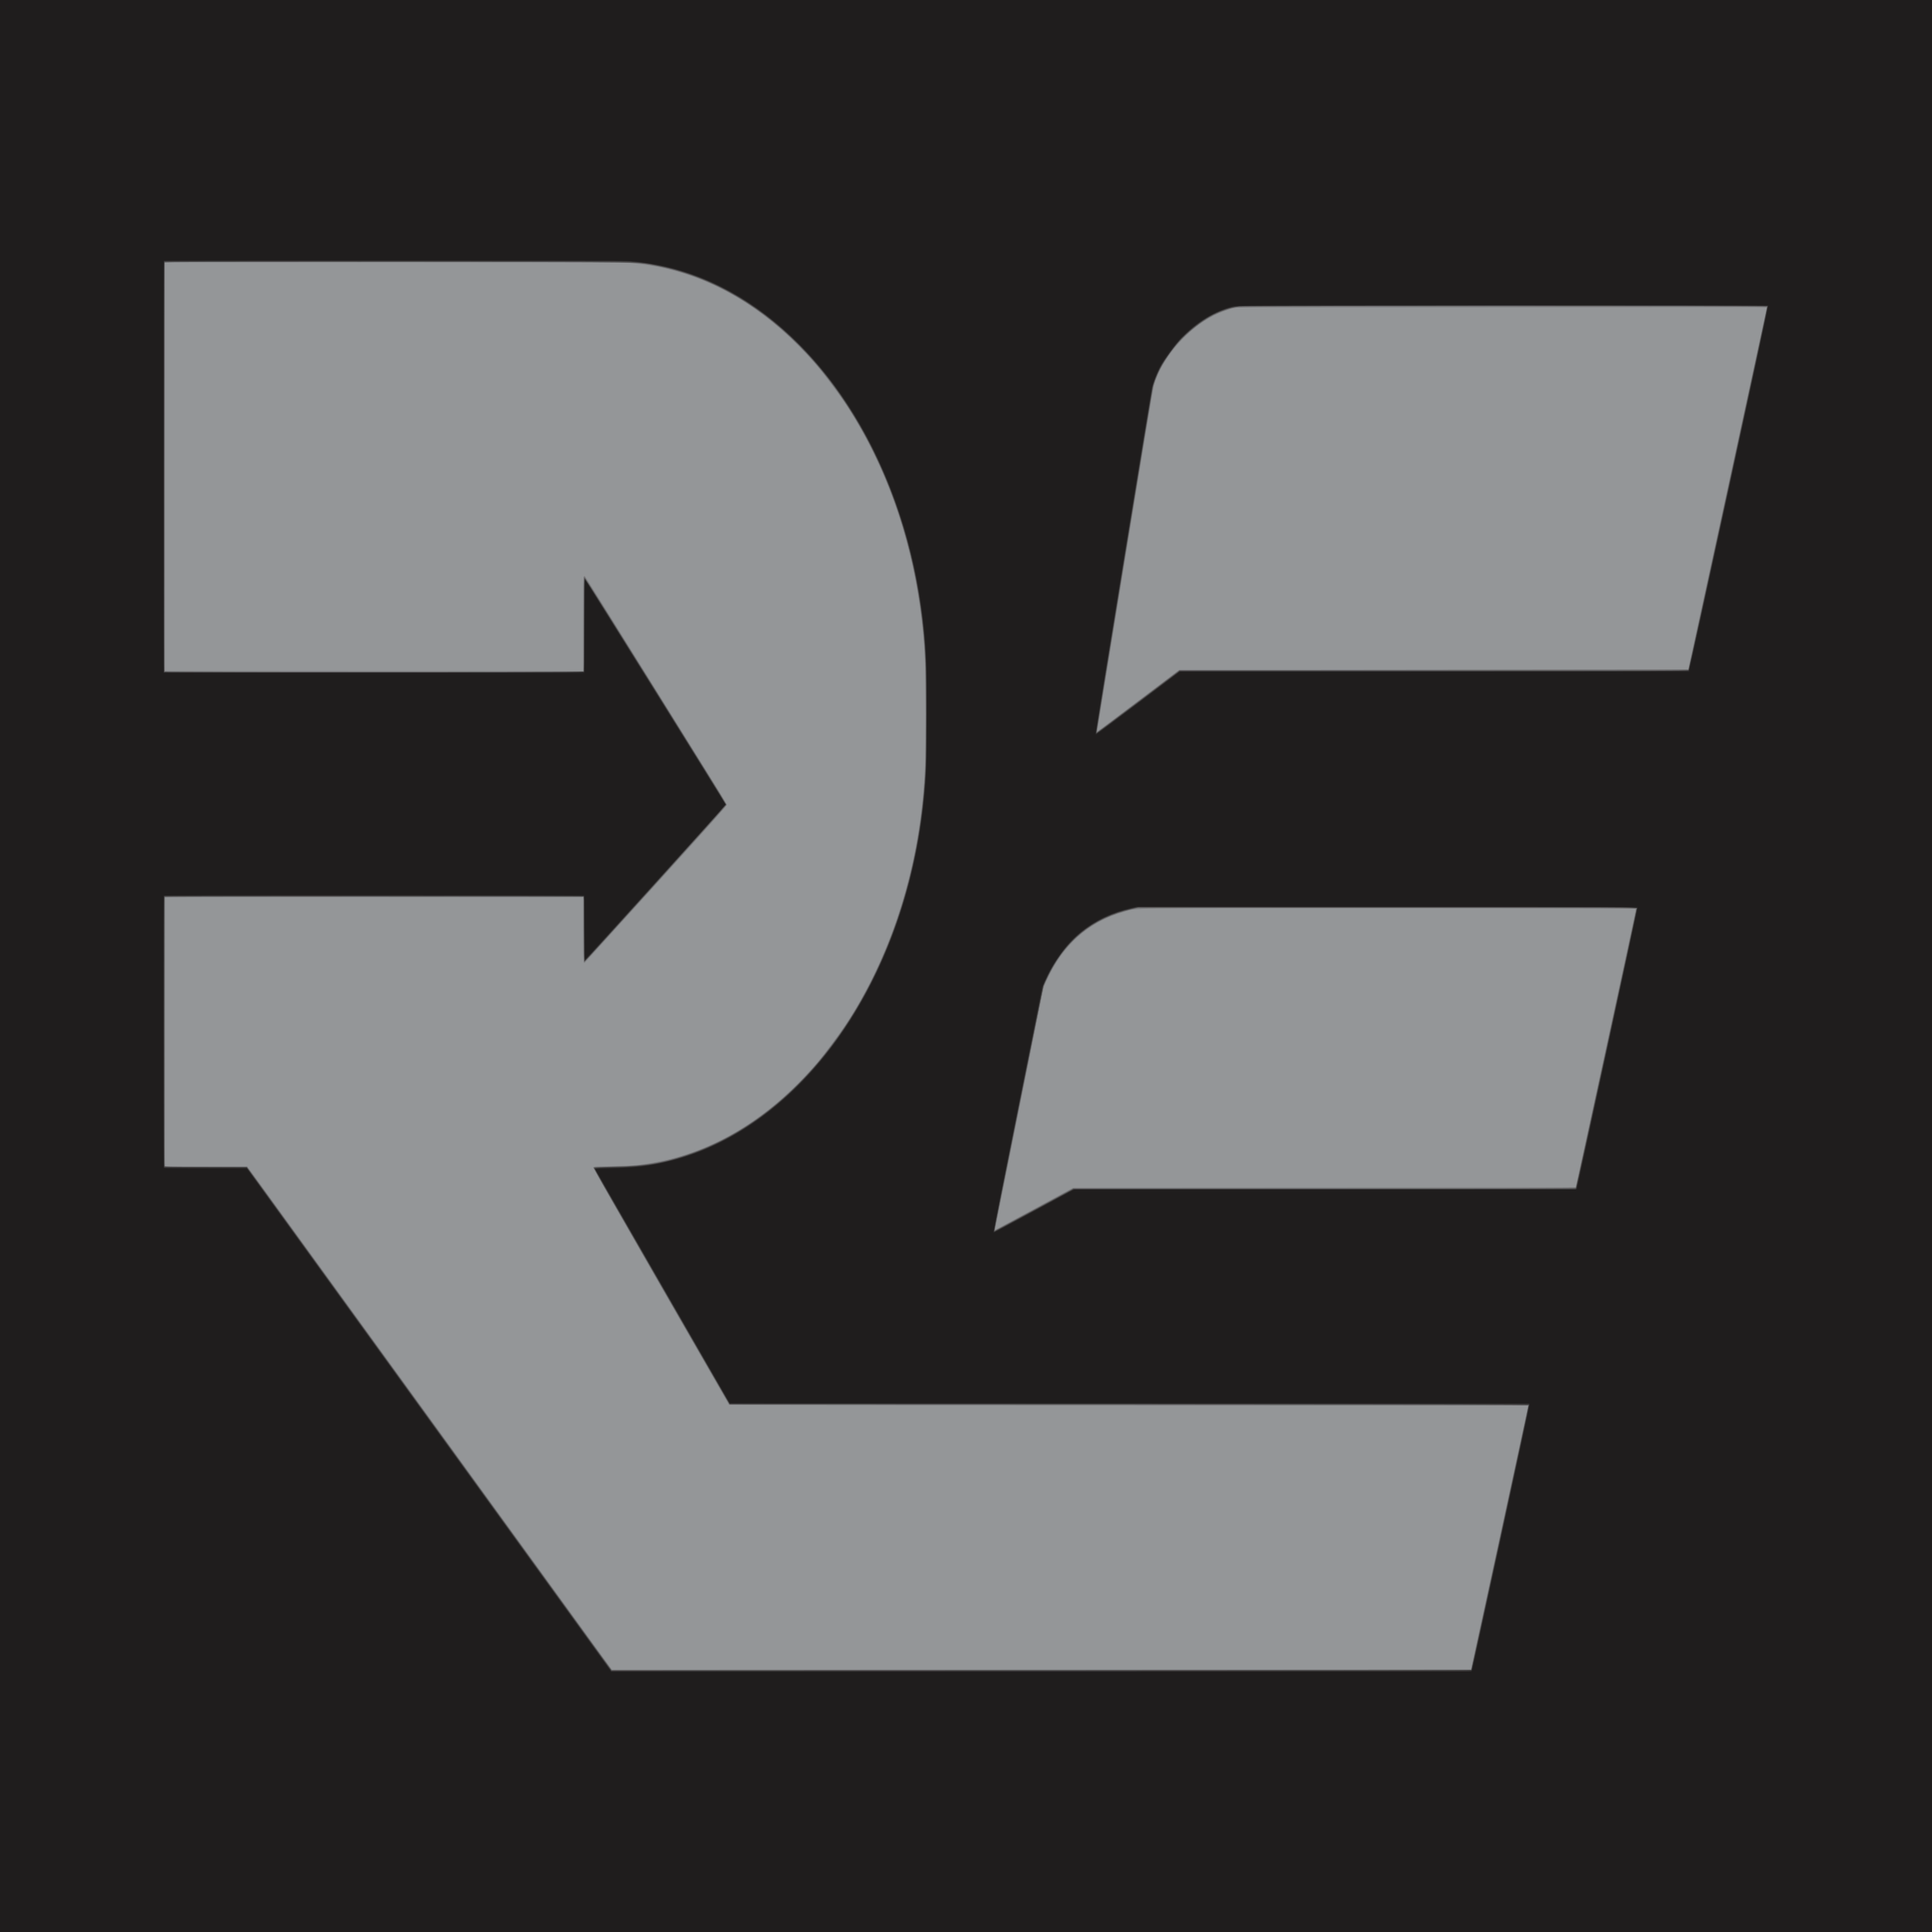 ﻿<?xml version="1.0" encoding="utf-8"?>
<!-- Created with Inkscape (http://www.inkscape.org/) -->
<svg width="512" height="512" version="1.2" viewBox="0 0 512 512" baseProfile="tiny-ps" xmlns="http://www.w3.org/2000/svg">
  <title>relishah</title>
  <g stroke-width=".141">
    <path d="m-124.07 256v-292.33h760.14v584.66h-760.14z" fill="#949698" />
    <path d="m-124.07 256v-292.33h760.14v584.66h-760.14zm521.39 151.85c4.132-18.998 7.546-34.746 7.586-34.995l0.073-0.453-211.78-0.083-18.001-31.289c-9.901-17.209-18.001-31.425-18.001-31.592 0-0.289 0.249-0.309 5.007-0.4 5.146-0.099 6.703-0.219 10.166-0.784 16.376-2.674 31.606-11.89 44.367-26.846 1.687-1.977 5.645-7.278 7.278-9.748 11.041-16.696 18.201-37.48 20.448-59.356 0.664-6.466 0.858-11.67 0.858-23.001 0-8.586-0.125-13.897-0.425-18.054-1.732-23.972-8.914-46.123-20.822-64.22-1.615-2.454-5.694-7.917-7.398-9.907-14.276-16.677-31.238-26.004-49.891-27.435-1.345-0.103-24.31-0.164-62.607-0.165l-60.482-0.002v108.33h110.83v-12.334c0-10.703 0.024-12.377 0.182-12.654 0.178-0.313 0.188-0.311 0.455 0.097 2.488 3.791 37.429 59.987 37.454 60.239 0.029 0.289-3.299 4.036-18.622 20.961-10.262 11.335-18.766 20.713-18.899 20.841-0.552 0.532-0.57 0.256-0.57-8.838v-8.46l-110.77 0.083-0.031 35.655-0.031 35.655h21.806l3.768 5.152c2.072 2.834 21.975 30.305 44.229 61.046 22.254 30.742 42.313 58.435 44.575 61.541l4.114 5.647 227.62-0.083zm-123.11-87.571 10.136-5.503 133.22-0.083 0.203-0.948c0.111-0.521 3.716-17.116 8.009-36.878 4.294-19.762 7.779-35.992 7.745-36.067-0.034-0.075-29.582-0.137-65.662-0.137-72.236 0-66.201-0.086-70.041 0.996-9.38 2.643-16.314 8.871-20.589 18.489l-0.683 1.536-6.145 30.667c-3.38 16.867-6.278 31.324-6.441 32.126-0.264 1.299-0.274 1.45-0.092 1.382 0.112-0.043 4.766-2.554 10.34-5.581zm27.482-134.6 10.791-8.162h67.407c37.074 0 67.436-0.063 67.471-0.141 0.062-0.136 20.606-94.613 20.773-95.531l0.083-0.455-140.78 0.089-1.457 0.445c-4.155 1.269-7.425 3.151-10.863 6.252-4.557 4.111-8.103 9.45-9.326 14.041-0.223 0.837-3.17 18.613-7.605 45.877-3.983 24.48-7.287 44.788-7.342 45.128-0.056 0.34-0.066 0.618-0.023 0.618 0.043-3e-5 4.934-3.673 10.869-8.162z" fill="#7d7e80" />
    <path d="m-124.07 256v-292.33h760.14v584.66h-760.14zm513.97 186.27c0.119-0.373 15.171-69.596 15.171-69.773 0-0.052-47.538-0.095-105.64-0.097-58.102-2e-3 -105.76-0.048-105.92-0.103-0.186-0.068-6.194-10.386-18.239-31.324-9.879-17.173-17.961-31.323-17.961-31.444 0-0.18 0.864-0.242 4.582-0.328 2.52-0.059 5.347-0.183 6.282-0.276 18.093-1.804 34.556-11.057 48.455-27.233 1.762-2.05 5.803-7.463 7.551-10.112 11.52-17.465 18.742-39.271 20.642-62.324 0.426-5.176 0.496-7.957 0.496-19.95 0-14.354-0.157-18.072-1.089-25.742-4.706-38.742-24.343-71.684-51.447-86.303-7.015-3.784-14.599-6.268-22.348-7.32-4.203-0.571-7.625-0.599-67.567-0.55l-59.238 0.048v108.49l111.01 0.083v-12.521c0-6.887 0.047-12.56 0.104-12.608 0.057-0.048 0.187 3e-3 0.289 0.114 0.102 0.11 7.064 11.219 15.47 24.685s16.826 26.955 18.711 29.974c2.373 3.801 3.398 5.56 3.333 5.717-0.16 0.386-37.584 41.645-37.719 41.584-0.086-0.039-0.137-2.857-0.158-8.659l-0.031-8.601h-111.07v35.679c0 32.382 0.018 35.688 0.192 35.779 0.106 0.055 5.048 0.1 10.982 0.1h10.79l47.601 65.745c26.181 36.16 47.918 66.172 48.304 66.694l0.703 0.948h227.64zm-115.75-121.8 10.386-5.606h66.51c36.581 0 66.535-0.056 66.566-0.124 0.031-0.068 3.642-16.632 8.024-36.809 4.382-20.177 7.997-36.815 8.032-36.974 0.061-0.275-3.143-0.289-66.092-0.289h-66.156l-1.74 0.4c-8.942 2.057-15.689 6.942-20.288 14.686-1.047 1.764-2.356 4.403-2.756 5.559-0.242 0.7-12.988 63.996-12.988 64.5 0 0.144 0.026 0.262 0.058 0.262s4.732-2.523 10.444-5.606zm27.618-134.73 10.74-8.14 134.97-0.165 10.413-47.897c5.727-26.344 10.415-47.99 10.418-48.103 4e-3 -0.165-14.008-0.206-69.666-0.206-76.965 0-70.758-0.088-74.076 1.052-2.171 0.746-3.663 1.511-6.007 3.08-2.193 1.468-4.619 3.591-6.353 5.559-1.554 1.764-3.653 4.761-4.594 6.56-0.898 1.717-1.991 4.673-2.252 6.09-0.326 1.774-14.538 89.181-14.609 89.845-0.055 0.517-0.034 0.628 0.105 0.555 0.096-0.05 5.007-3.753 10.913-8.23z" fill="#706f71" />
    <path d="m-124.07 256v-292.17h760.14v584.33h-760.14zm521.63 151.52c4.188-19.27 7.573-35.092 7.523-35.16-0.05-0.068-47.72-0.142-105.93-0.165l-105.84-0.041-15.273-26.546c-8.4-14.6-16.503-28.689-18.007-31.308-1.504-2.62-2.69-4.819-2.636-4.889 0.054-0.069 2.475-0.164 5.379-0.212 8.582-0.139 14.167-1.151 21.547-3.9 24.299-9.054 44.555-33.087 54.479-64.636 3.794-12.062 5.935-24.493 6.516-37.84 0.158-3.634 0.158-23.406 0-27.04-0.885-20.324-5.51-39.153-13.748-55.976-4.75-9.699-10.885-18.775-17.568-25.985-11.638-12.557-25.287-20.573-39.816-23.385-5.558-1.076 0.452-0.984-68.274-1.039-50.085-0.04-62.284-0.009-62.362 0.159-0.054 0.115-0.098 24.511-0.099 54.215-0.002 41.788 0.031 54.051 0.144 54.204 0.212 0.288 110.81 0.288 111.02 0 0.111-0.15 0.146-3.161 0.146-12.543 0-10.487 0.025-12.337 0.17-12.292 0.227 0.071 37.522 59.799 37.522 60.09 0 0.228-37.374 41.611-37.58 41.611-0.063 0-0.122-3.658-0.141-8.615l-0.031-8.615-55.529-0.041c-44.343-0.033-55.548 1.5e-4 -55.625 0.165-0.111 0.238-0.138 70.862-0.026 71.256 0.066 0.235 1.145 0.261 10.963 0.261h10.889l3.889 5.317c2.139 2.925 22.097 30.47 44.35 61.211 22.253 30.742 42.259 58.361 44.457 61.376l3.996 5.482 227.88-0.083zm-123.37-86.954 10.244-5.543h66.551c53.099 0 66.574-0.042 66.665-0.206 0.144-0.26 15.964-73.055 16.035-73.783l0.052-0.536h-132.05l-1.863 0.415c-10.517 2.344-18.087 8.694-22.731 19.068l-0.689 1.539-6.443 32.116c-3.543 17.664-6.443 32.233-6.443 32.377 0 0.17 0.074 0.232 0.212 0.178 0.117-0.045 4.822-2.576 10.456-5.625zm27.519-134.64 10.908-8.244h134.81l0.12-0.371c0.282-0.873 20.872-95.956 20.809-96.095-0.103-0.226-138.59-0.205-140.11 0.021-2.233 0.33-4.487 1.071-6.81 2.237-2.966 1.489-6.851 4.578-9.36 7.443-3.016 3.444-5.448 7.635-6.419 11.062-0.236 0.834-2.842 16.537-7.712 46.468-4.045 24.864-7.355 45.324-7.355 45.465 0 0.142 0.047 0.257 0.105 0.257 0.058 0 5.014-3.71 11.013-8.244z" fill="#4f4e4f" />
    <path d="m-124.07 256v-292.17h760.14v584.33h-760.14zm514.05 186.6c0.188-0.394 15.302-70.115 15.244-70.32-0.047-0.165-21.228-0.207-105.95-0.207h-105.89l-17.884-31.086c-9.836-17.097-17.901-31.185-17.921-31.306-0.03-0.179 0.907-0.237 5.098-0.313 7.394-0.133 11.609-0.762 17.95-2.676 18.156-5.481 34.822-19.672 46.664-39.73 9.599-16.259 15.735-35.898 17.592-56.306 0.533-5.858 0.584-7.34 0.645-18.879 0.086-16.268-0.194-22.087-1.498-31.162-5.397-37.541-24.535-68.985-50.724-83.341-8.284-4.541-17.106-7.206-26.222-7.922-1.634-0.128-19.983-0.166-62.941-0.131l-60.634 0.05-0.031 54.451-0.031 54.451h55.644c50.628 0 55.651-0.024 55.718-0.261 0.041-0.143 0.074-5.745 0.074-12.448 0-6.703 0.041-12.183 0.091-12.178 0.151 0.016 37.358 59.706 37.358 59.932 0 0.115-8.412 9.5-18.694 20.855l-18.694 20.646-0.031-8.494c-0.025-6.873-0.063-8.529-0.195-8.678-0.12-0.135-14.958-0.173-55.686-0.143l-55.523 0.041v71.887l21.904 0.084 47.481 65.58c26.115 36.069 47.851 66.081 48.302 66.693l0.821 1.113h113.93c91.012 0 113.95-0.042 114.03-0.206zm-115.95-121.8 10.383-5.606h133.15l0.171-0.371c0.24-0.521 16.128-73.758 16.078-74.112-0.039-0.275-3.216-0.291-66.015-0.331l-65.974-0.041-1.863 0.414c-10.366 2.304-17.763 8.294-22.507 18.225-0.366 0.767-0.784 1.711-0.928 2.099-0.234 0.629-12.929 63.476-13.088 64.793-0.041 0.337-0.015 0.536 0.07 0.536 0.074 0 4.808-2.523 10.518-5.606zm27.667-134.71 10.904-8.244h67.402c56.102 0 67.425-0.037 67.537-0.22 0.074-0.121 4.839-21.87 10.588-48.33 8.328-38.326 10.42-48.139 10.289-48.251-0.243-0.209-138.27-0.188-139.84 0.021-5.34 0.713-10.527 3.574-15.378 8.479-1.689 1.708-4.702 5.814-5.753 7.841-0.845 1.628-1.762 3.965-2.088 5.319-0.195 0.808-14.727 89.903-14.845 91.011-0.05 0.467-0.024 0.618 0.107 0.618 0.095 0 5.08-3.71 11.078-8.244z" fill="#373535" />
    <path d="m-123.83 256v-291.84h759.66v583.67h-759.66zm513.89 186.6c0.256-0.553 15.272-69.825 15.228-70.247l-0.038-0.363-211.85-0.083-17.834-31c-9.809-17.05-17.849-31.062-17.868-31.138-0.019-0.076 2.111-0.182 4.734-0.236 5.899-0.122 9.125-0.48 13.716-1.522 8.228-1.867 16.025-5.339 23.525-10.474 24.295-16.636 41.272-48.541 45.089-84.738 0.703-6.669 0.915-12.111 0.915-23.495 0-11.397-0.213-16.855-0.917-23.495-1.284-12.113-3.94-23.49-8.063-34.542-6.622-17.748-16.42-32.646-28.712-43.656-12.425-11.129-26.385-17.341-41.391-18.418-2.779-0.2-122.89-0.23-123.12-0.031-0.121 0.105-0.146 11.136-0.121 54.614l0.031 54.483h111.44l0.031-12.325c0.019-7.45 0.076-12.325 0.144-12.325 0.133 0 37.201 59.302 37.24 59.579 0.028 0.199-36.895 41.04-37.187 41.133-0.141 0.045-0.168-1.297-0.168-8.432 0-7.586-0.02-8.496-0.192-8.586-0.106-0.055-25.14-0.1-55.633-0.1-42.959 0-55.474 0.044-55.587 0.198-0.112 0.153-0.146 8.394-0.146 36.091 0 32.578 0.018 35.902 0.192 35.993 0.106 0.055 5.073 0.1 11.039 0.1h10.847l47.077 65.004c25.892 35.752 47.623 65.764 48.29 66.694l1.213 1.69h227.9l0.171-0.371zm-115.81-121.78 10.415-5.627h133.15l0.364-1.608c1.254-5.538 15.788-72.681 15.788-72.935 0-0.306-1.305-0.312-66.393-0.312h-66.393l-1.737 0.409c-4.203 0.989-7.633 2.468-10.93 4.715-2.99 2.038-5.03 4.036-7.385 7.233-1.779 2.416-3.105 4.693-4.21 7.231l-0.7 1.609-6.474 32.279c-3.561 17.754-6.441 32.395-6.402 32.536 0.042 0.148 0.162 0.223 0.284 0.177 0.116-0.044 4.898-2.612 10.626-5.707zm27.488-134.61 10.833-8.192 67.403-2e-3c37.072-2e-3 67.476-0.066 67.565-0.143 0.21-0.181 21.177-96.656 21.045-96.835-0.055-0.074-31.807-0.116-70.56-0.093-68.092 0.041-70.499 0.052-71.613 0.348-4.668 1.24-9.207 4.043-13.353 8.244-1.472 1.492-4.707 5.886-5.616 7.629-0.81 1.552-1.774 3.997-2.139 5.42-0.253 0.99-14.946 91.096-14.946 91.66 0 0.221 0.071 0.28 0.273 0.228 0.15-0.039 5.148-3.758 11.106-8.263z" fill="#252324" />
    <path d="m-123.71 256v-291.67h759.41v583.34h-759.41zm513.77 186.88c0.105-0.143 0.191-0.292 0.191-0.331 0-0.04 3.392-15.671 7.538-34.736 4.146-19.065 7.566-34.932 7.601-35.258 0.055-0.52 0.027-0.607-0.224-0.698-0.158-0.057-47.865-0.106-106.02-0.108l-105.73-4e-3 -35.61-61.909 2.146-0.036c3.48-0.058 8.467-0.357 10.475-0.628 13.68-1.844 26.404-7.992 37.86-18.293 20.284-18.24 33.728-47.539 36.771-80.135 0.53-5.674 0.556-6.699 0.556-21.434s-0.027-15.76-0.556-21.434c-3.197-34.255-17.807-64.658-39.745-82.713-11.901-9.794-25.163-15.233-39.33-16.129-3.616-0.229-122.24-0.227-122.55 0.002-0.231 0.168-0.235 0.956-0.235 54.624 0 42.133 0.033 54.498 0.146 54.652 0.228 0.31 111.33 0.286 111.52-0.024 0.096-0.158 0.144-3.732 0.167-12.383l0.031-12.161 37.116 59.424-0.349 0.454c-0.46 0.598-36.68 40.567-36.762 40.567-0.035 0-0.077-3.803-0.094-8.45l-0.032-8.45-55.771-0.041c-44.537-0.033-55.791 1.5e-4 -55.868 0.165-0.053 0.113-0.097 16.36-0.098 36.103-0.002 35.322 0.002 35.899 0.233 36.067 0.157 0.114 3.84 0.171 11.092 0.171h10.857l46.243 63.849c25.434 35.117 47.168 65.131 48.298 66.697l2.055 2.848 113.95-4e-3c103.42-4e-3 113.96-0.028 114.14-0.263zm-116.01-121.83 10.535-5.688h66.606c63.312 0 66.611-0.014 66.714-0.289 0.268-0.719 16.19-74.414 16.125-74.641-0.065-0.23-6.611-0.255-66.345-0.255h-66.273l-1.8 0.413c-6.673 1.532-12.016 4.564-16.43 9.322-2.222 2.395-4.789 6.404-6.344 9.906l-0.686 1.545-6.512 32.438c-3.582 17.841-6.48 32.55-6.441 32.687 0.039 0.137 0.126 0.249 0.194 0.249 0.068 0 4.864-2.56 10.658-5.688zm27.767-134.76 10.925-8.269 134.93-4e-3 0.104-0.371c0.401-1.432 20.897-96.182 20.868-96.466l-0.038-0.358-69.738-0.048c-49.299-0.034-70.076 0.004-70.89 0.13-3.607 0.557-7.731 2.452-11.203 5.149-5.679 4.41-10.072 10.673-11.541 16.45-0.403 1.585-15.046 91.634-14.954 91.96 0.043 0.151 0.173 0.216 0.341 0.17 0.149-0.041 5.188-3.796 11.197-8.344z" fill="#201e1e" />
    <path d="m-123.53 547.46c-0.032-0.113-0.044-131.35-0.027-291.63l0.031-291.42h759.05v583.18l-379.5 0.041c-303.54 0.033-379.51-2e-5 -379.56-0.165zm521.41-139.82c4.233-19.476 7.665-35.521 7.627-35.655-0.061-0.215-12.67-0.244-106.03-0.244h-105.96l-35.617-61.912 4.47-0.104c4.447-0.103 6.558-0.265 9.568-0.734 14.718-2.293 28.55-9.783 40.423-21.888 5.503-5.61 11.095-13.012 15.391-20.37 8.952-15.332 14.806-33.464 17.014-52.698 0.774-6.738 1.035-12.987 1.035-24.732 0-14.011-0.377-20.732-1.65-29.431-4.769-32.585-20.117-60.937-41.745-77.115-8.963-6.704-19.232-11.242-29.376-12.981-5.2-0.892-0.505-0.834-67.857-0.834h-61.909v109.48l111.74 0.083 0.031-12.313 0.031-12.313 18.451 29.539c10.148 16.246 18.462 29.633 18.476 29.748 0.014 0.115-8.289 9.381-18.451 20.591l-18.476 20.382-0.061-8.51-0.061-8.51-55.597-0.045c-30.578-0.025-55.72-5e-3 -55.87 0.044l-0.273 0.089 0.031 36.229 0.031 36.229 22.025 0.084 47.541 65.662c26.148 36.114 47.884 66.126 48.303 66.693l0.762 1.031 228.29-0.083zm-123.67-86.599 10.524-5.688h133.19l0.303-1.36c2.168-9.726 15.77-72.607 15.817-73.124l0.064-0.701h-133.02l-1.721 0.41c-10.514 2.505-17.96 8.815-22.543 19.103l-0.704 1.581-6.477 32.28c-3.562 17.754-6.479 32.484-6.48 32.733-2e-3 0.357 0.053 0.453 0.262 0.453 0.146 0 5.001-2.56 10.789-5.688zm27.509-134.59 10.946-8.275h135.01l0.119-0.371c0.314-0.982 21.008-96.633 20.95-96.838-0.057-0.203-9.612-0.235-70.188-0.235-77.628 0-70.899-0.096-74.27 1.062-6.826 2.345-13.813 8.816-17.423 16.137-0.776 1.573-1.623 3.975-1.872 5.307-0.526 2.814-14.764 90.69-14.764 91.122 0 0.437 0.038 0.497 0.273 0.436 0.15-0.039 5.199-3.795 11.219-8.346z" fill="#1f1d1d" />
  </g>
</svg>